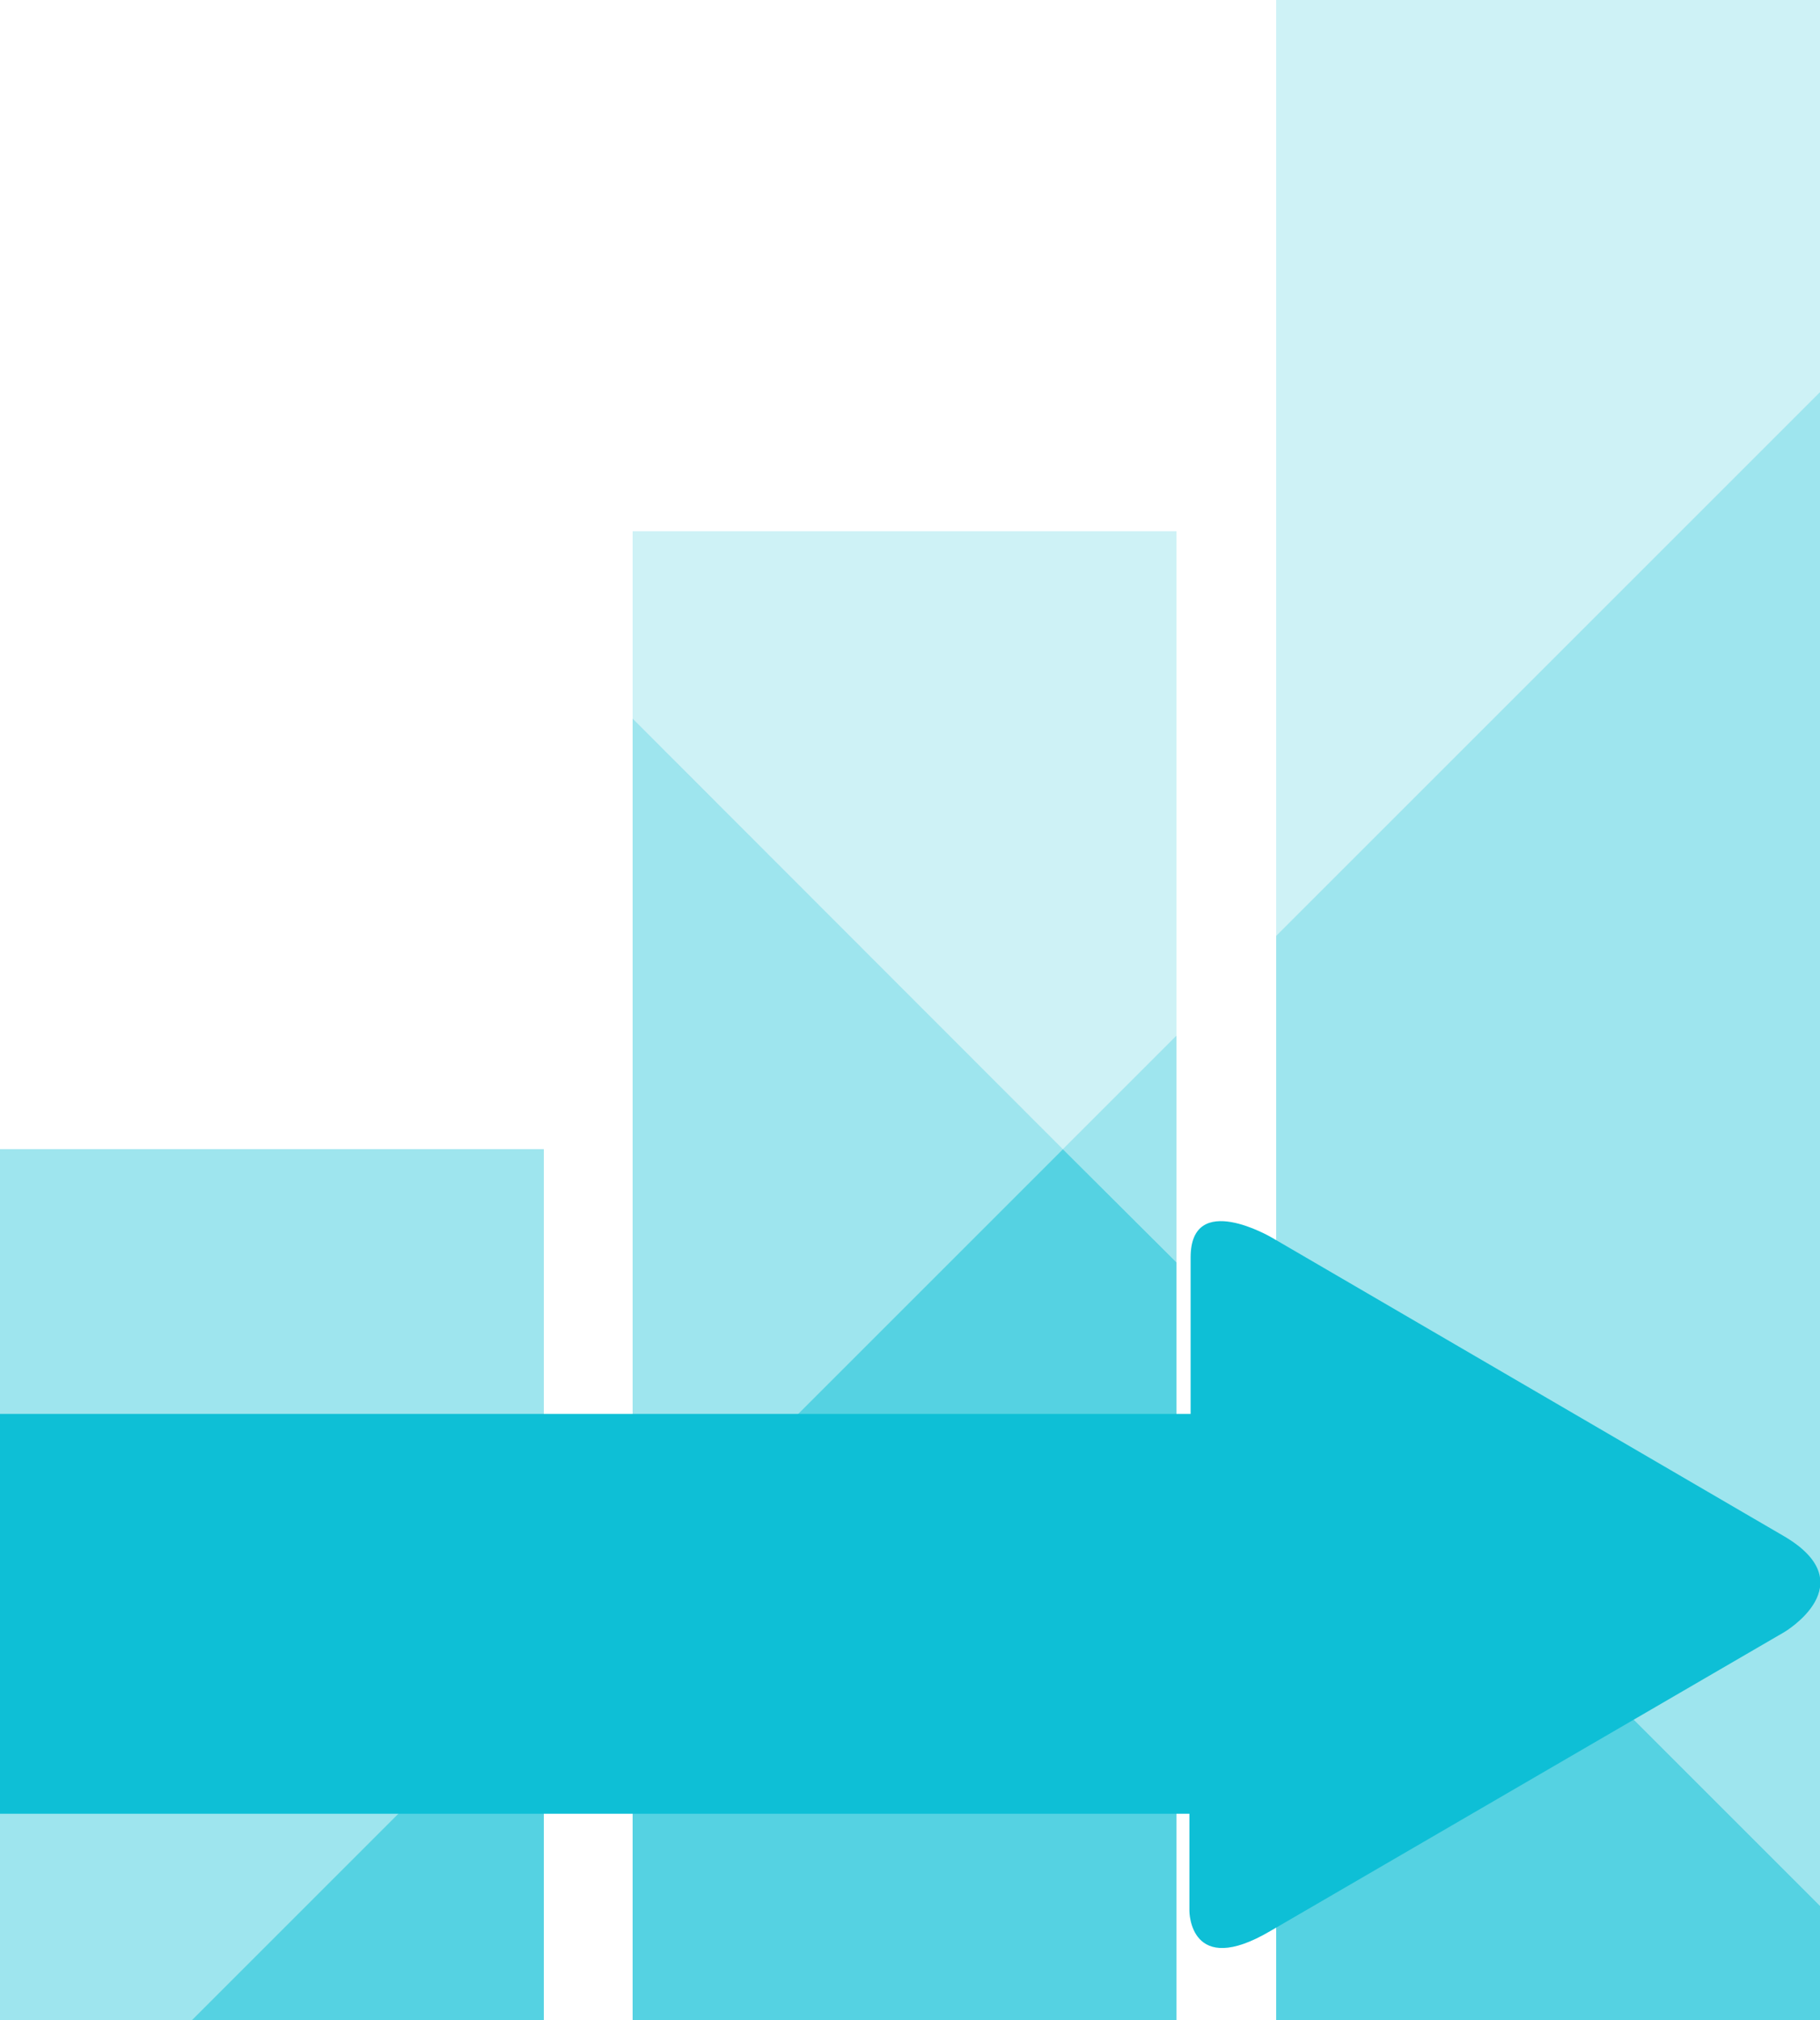 <svg id="icon-16-building-career-colored-rst" xmlns="http://www.w3.org/2000/svg" viewBox="0 0 44.88 49.82"><defs><style>.fill-rst{fill:#0ebfd6}.fill-rst-opacity40{fill:#0ebfd6;opacity:.4}.fill-rst-opacity70{fill:#0ebfd6;opacity:.7}.fill-rst-opacity20{fill:#0ebfd6;opacity:.2}</style></defs><title>icon-16-building-career-colored-rst</title><g id="Layer_2" data-name="Layer 2"><g id="ON_WHITE_BG" data-name="ON WHITE BG"><path class="fill-rst-opacity40" d="M13.41 41.14v-12.8H0v21.48h4.73l8.68-8.68z"/><path class="fill-rst-opacity70" d="M13.41 49.82v-8.68l-8.68 8.68h8.68z"/><path class="fill-rst-opacity20" d="M29.01 25.54V13.1H15.6v4.62l10.61 10.62 2.8-2.8z"/><path class="fill-rst-opacity40" d="M29.01 31.13v-5.59l-2.8 2.8 2.8 2.79zM15.6 17.72v21.23l10.61-10.61L15.6 17.72z"/><path class="fill-rst-opacity70" d="M29.01 31.13l-2.8-2.79L15.6 38.95v10.87h13.41V31.13z"/><path class="fill-rst-opacity20" d="M44.88 0H31.47v23.08L44.88 9.67V0z"/><path class="fill-rst-opacity40" d="M44.88 9.67L31.47 23.08v10.51L44.88 47V9.67z"/><path class="fill-rst-opacity70" d="M31.47 33.59v16.23h13.41V47L31.47 33.59z"/><path class="fill-rst" d="M44 37.89l-12.64-7.37s-2-1.18-2 .49v3.86H0v9.86h29.33v2.4s0 1.67 2 .49L44 40.25s2-1.18 0-2.36z"/></g></g></svg>